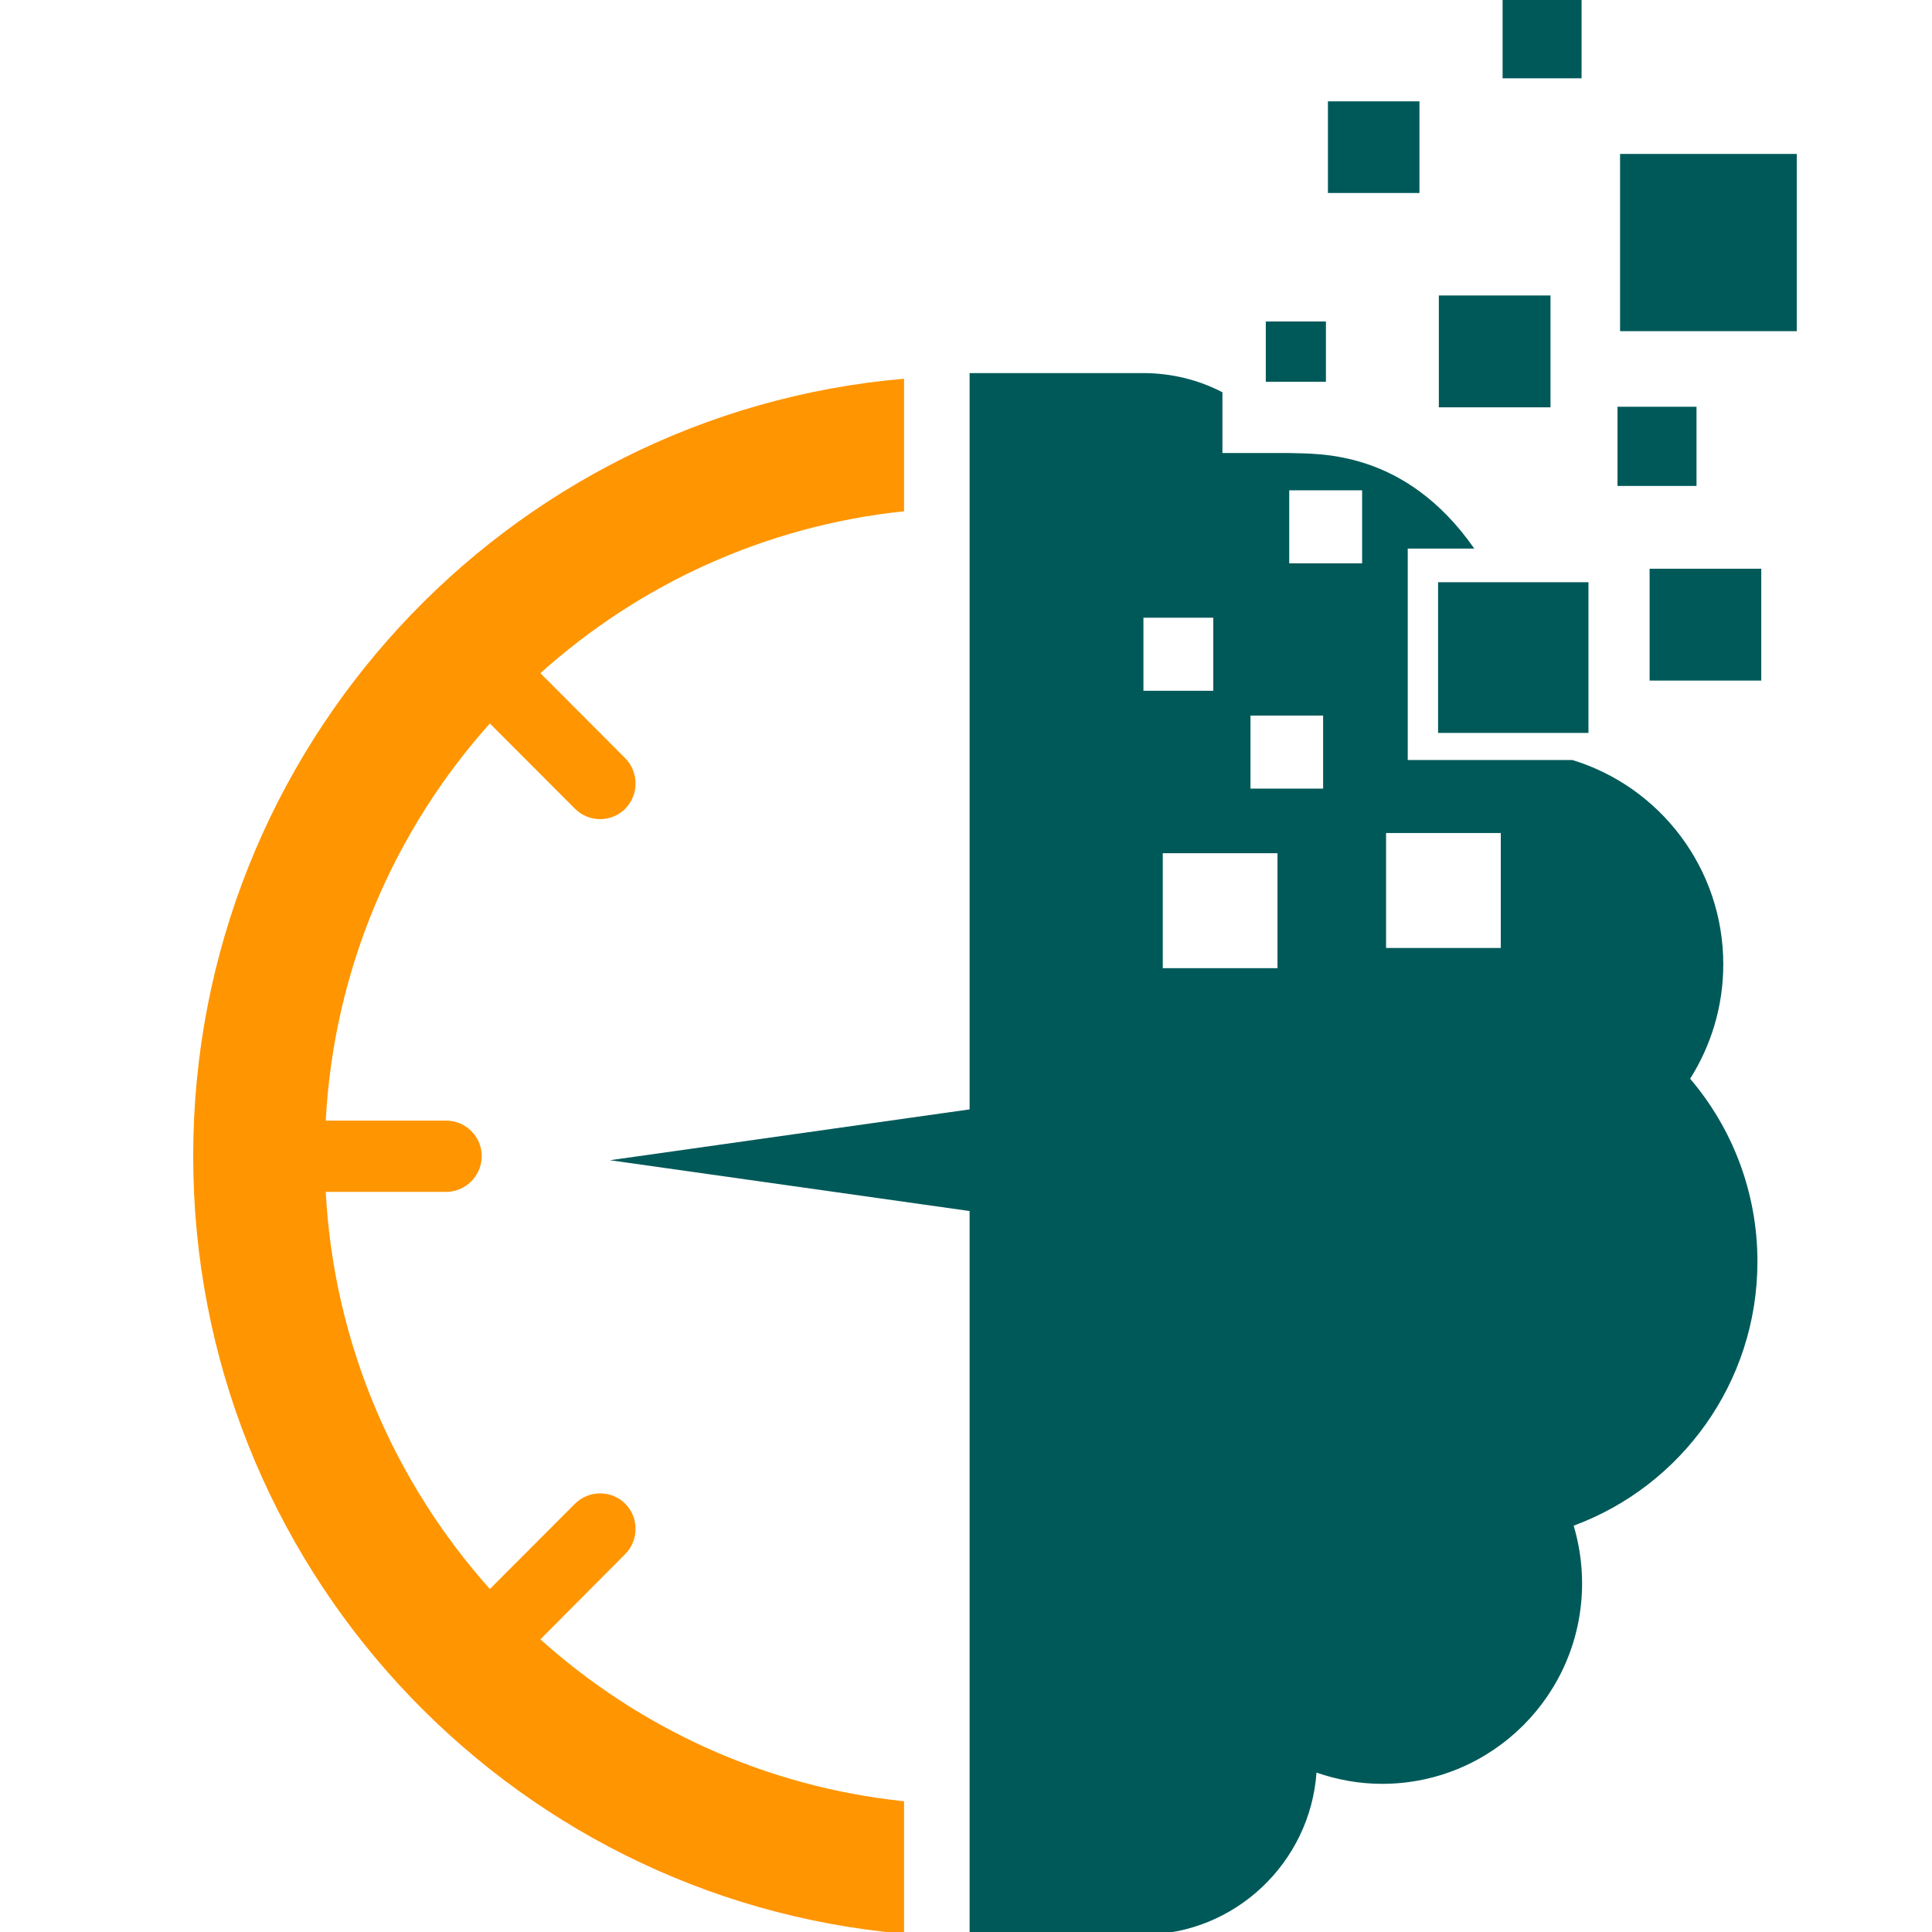 <svg xmlns="http://www.w3.org/2000/svg" xmlns:xlink="http://www.w3.org/1999/xlink" width="500" zoomAndPan="magnify" viewBox="0 0 375 375" height="500" preserveAspectRatio="xMidYMid meet" version="1.0"><defs><clipPath id="566bb2ee8c"><path d="M 37.5 73 L 176 73 L 176 375 L 37.5 375 Z M 37.5 73 " clip-rule="nonzero"/></clipPath><clipPath id="cafd4c6222"><path d="M 118 0 L 348.75 0 L 348.75 375 L 118 375 Z M 118 0 " clip-rule="nonzero"/></clipPath></defs><g clip-path="url(#566bb2ee8c)"><path fill="#ff9500" d="M 175.48 73.508 C 98.152 80.195 37.5 145.184 37.5 224.402 C 37.5 303.621 98.152 368.609 175.48 375.348 L 175.48 349.625 C 148.465 346.797 124.027 335.395 104.887 318.195 L 121.359 301.637 C 124.027 298.961 124.027 294.543 121.359 291.871 C 118.691 289.195 114.281 289.195 111.613 291.871 L 95.086 308.43 C 76.582 287.707 64.809 260.887 63.227 231.344 L 86.574 231.344 C 90.383 231.344 93.504 228.219 93.504 224.402 C 93.504 220.586 90.383 217.512 86.574 217.512 L 63.227 217.512 C 64.809 187.969 76.582 161.094 95.086 140.426 L 111.613 156.984 C 114.281 159.66 118.691 159.66 121.359 156.984 C 124.027 154.258 124.027 149.895 121.359 147.172 L 104.887 130.668 C 124.027 113.461 148.473 102.066 175.48 99.238 Z M 175.48 73.508 " fill-opacity="1" fill-rule="evenodd"/></g><g clip-path="url(#cafd4c6222)"><path fill="#005959" d="M 348.789 29.879 L 314.453 29.879 L 314.453 64.281 L 348.789 64.281 Z M 188.199 235.062 L 118.391 225.199 L 188.199 215.332 L 188.199 72.418 L 221.941 72.418 C 227.43 72.418 232.68 73.754 237.273 76.137 L 237.273 87.934 L 250.238 87.934 C 255.832 88.129 272.652 87.137 286.156 106.477 L 273.242 106.477 L 273.242 147.52 L 305.199 147.52 C 322.125 152.672 334.488 168.488 334.488 187.172 C 334.488 195.355 332.113 202.938 328.055 209.383 C 336.168 218.902 341.117 231.293 341.117 244.875 C 341.117 268.367 326.277 288.453 305.449 296.129 C 306.488 299.645 307.082 303.418 307.082 307.332 C 307.082 328.797 289.715 346.242 268.25 346.242 C 263.797 346.242 259.543 345.445 255.531 344.062 C 254.297 361.562 239.652 375.492 221.941 375.492 L 188.199 375.492 Z M 221.941 72.418 Z M 300.949 57.348 L 279.277 57.348 L 279.277 79.059 L 300.949 79.059 Z M 341.859 110.391 L 320.188 110.391 L 320.188 132.102 L 341.859 132.102 Z M 306.984 -0.16 L 291.652 -0.16 L 291.652 15.203 L 306.984 15.203 Z M 275.516 19.668 L 257.75 19.668 L 257.75 37.465 L 275.516 37.465 Z M 329.293 78.953 L 313.957 78.953 L 313.957 94.32 L 329.293 94.32 Z M 257.363 62.402 L 245.688 62.402 L 245.688 74.102 L 257.363 74.102 Z M 308.32 113.012 L 279.129 113.012 L 279.129 142.262 L 308.32 142.262 Z M 221.941 119.902 L 221.941 134.078 L 235.496 134.078 L 235.496 119.902 Z M 247.961 165.609 L 225.695 165.609 L 225.695 187.918 L 247.961 187.918 Z M 291.301 161.695 L 269.035 161.695 L 269.035 184.004 L 291.301 184.004 Z M 256.816 138.895 L 242.719 138.895 L 242.719 153.07 L 256.816 153.07 Z M 264.387 95.168 L 250.238 95.168 L 250.238 109.344 L 264.387 109.344 Z M 264.387 95.168 " fill-opacity="1" fill-rule="evenodd"/></g></svg>